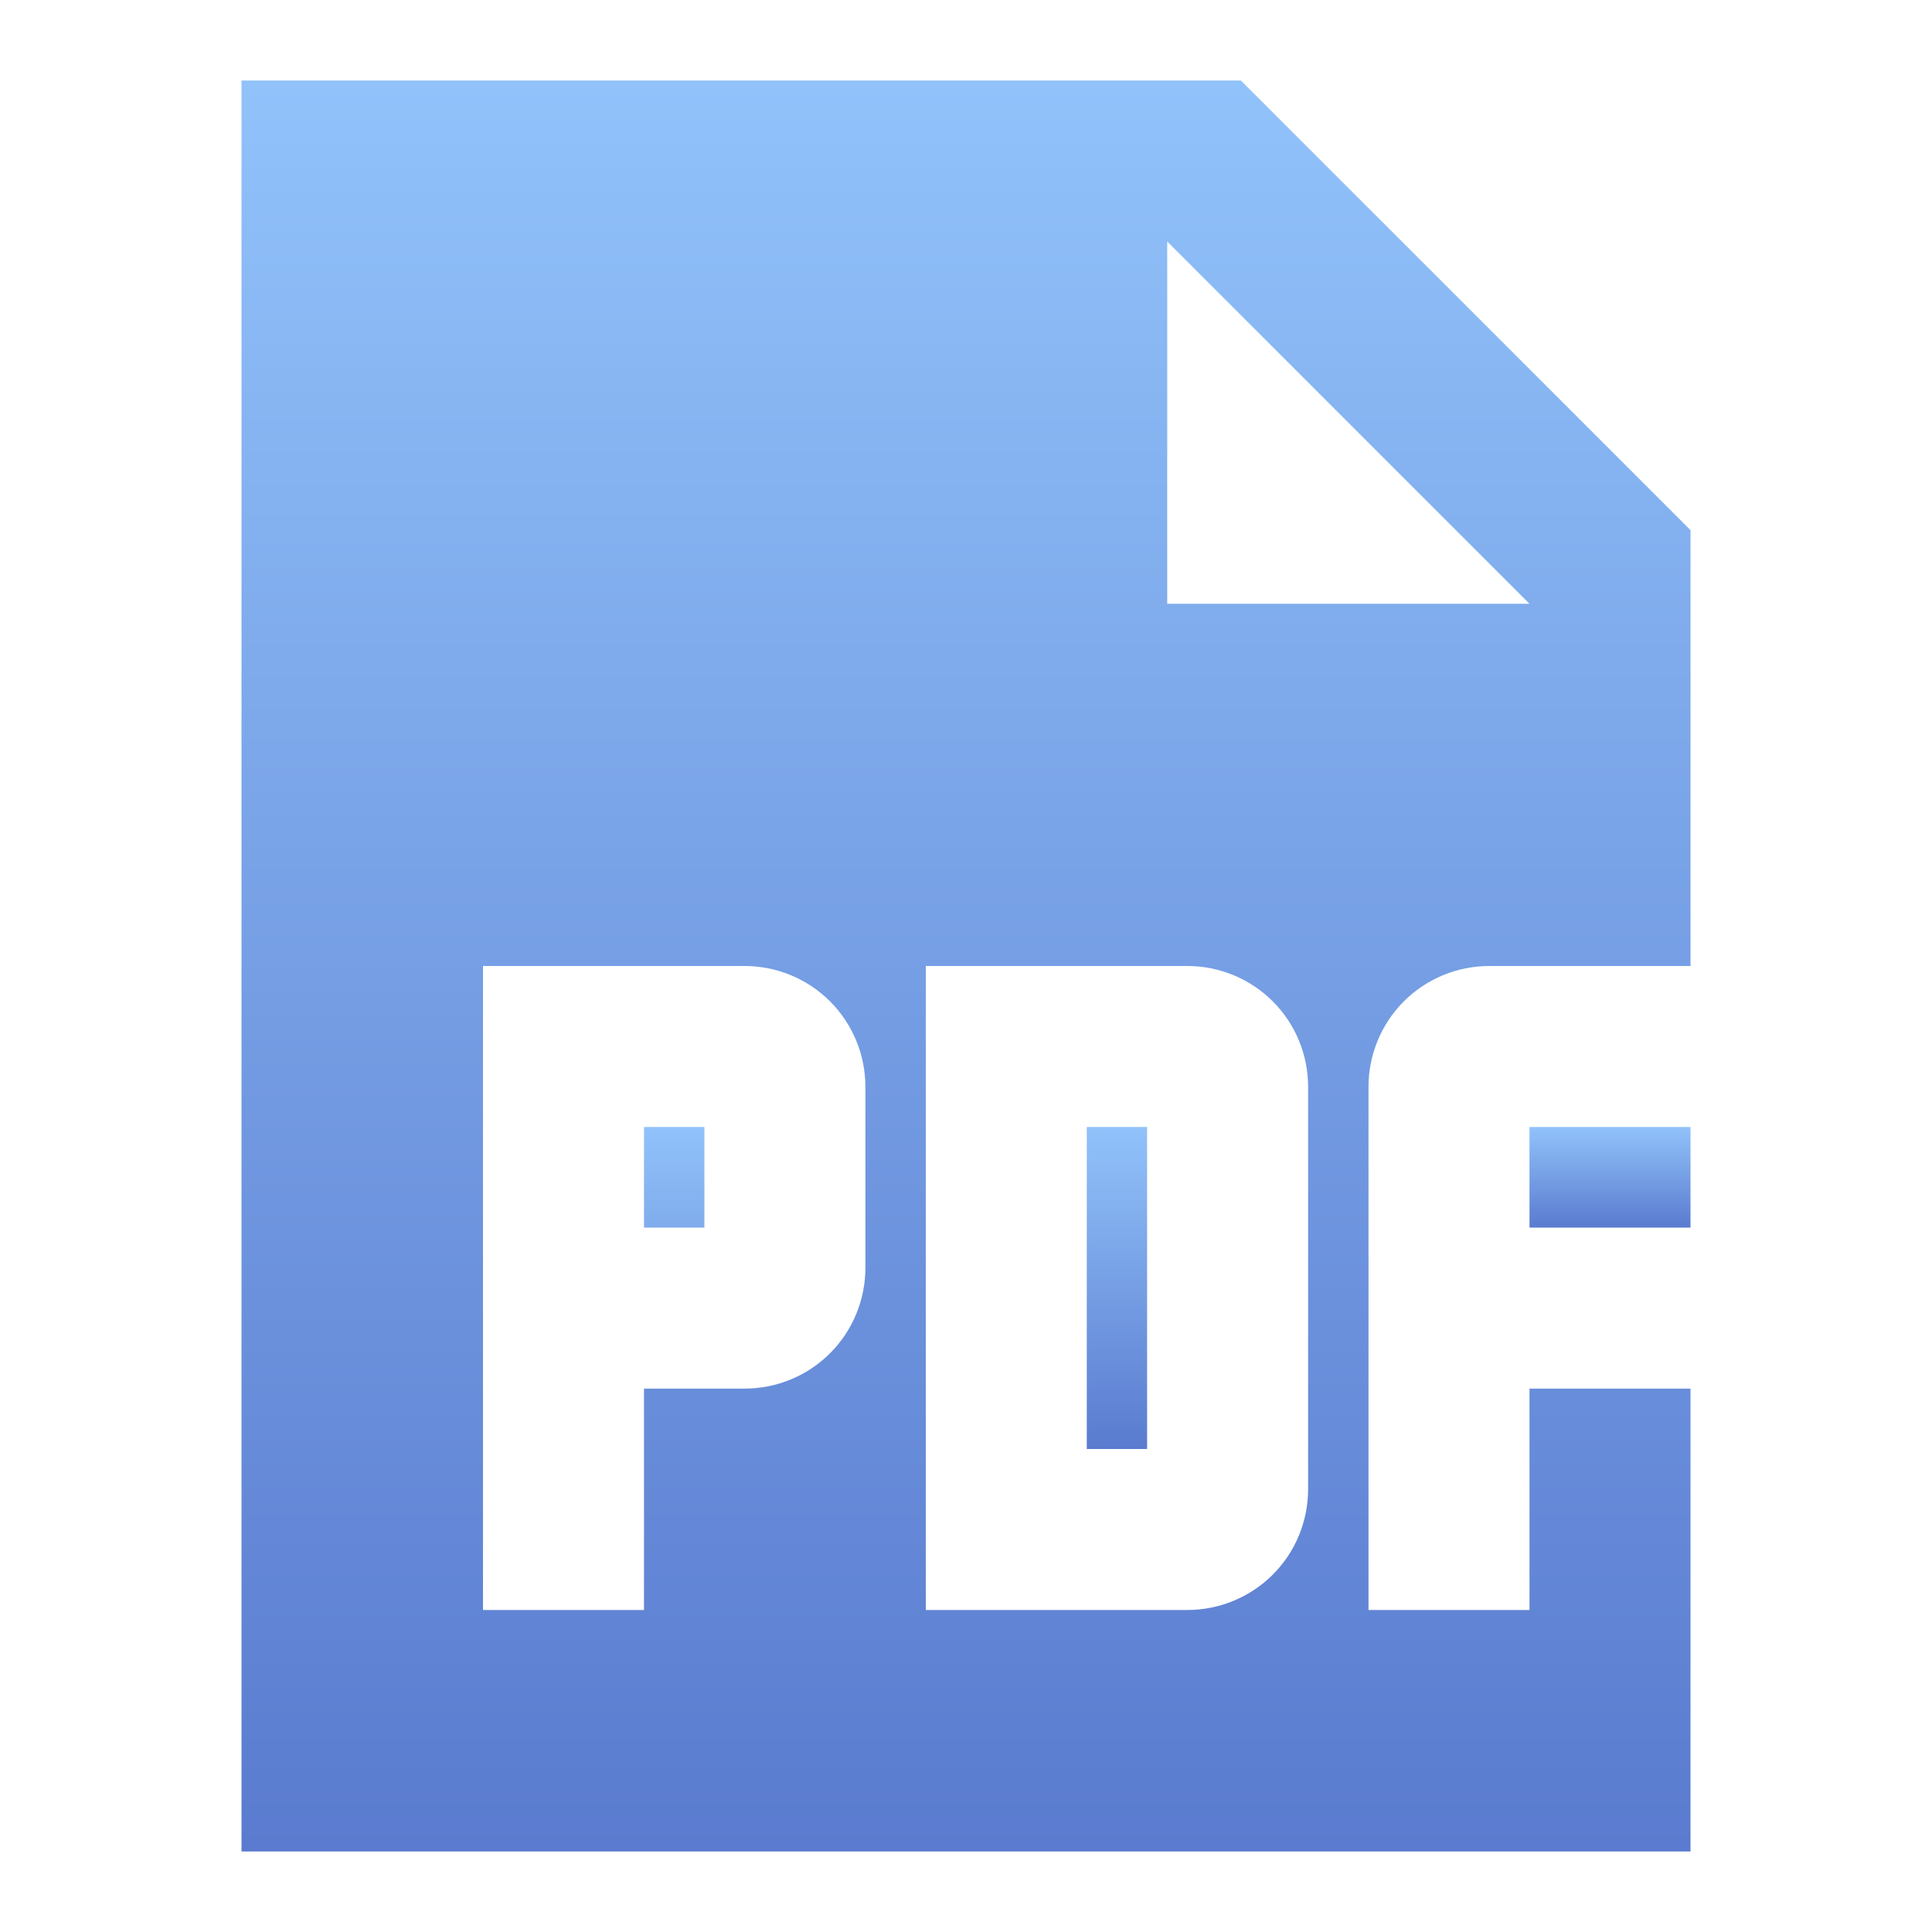 <svg width="27" height="27" viewBox="0 0 27 27" fill="none" xmlns="http://www.w3.org/2000/svg">
<path d="M9 17.156V15.75H9.844V17.156H9ZM15.188 15.75H16.031V20.25H15.188V15.75Z" fill="url(#paint0_linear_8_1256)"/>
<path d="M17.341 1.125H3.375V25.875H23.625V19.406H21.375V22.5H19.125V15.188C19.125 14.74 19.303 14.311 19.619 13.994C19.936 13.678 20.365 13.5 20.812 13.5H23.625V14.5V7.409L17.341 1.125ZM16.312 8.438V3.375L21.375 8.438H16.312ZM10.406 19.406H9V22.5H6.75V13.5H10.406C10.854 13.5 11.283 13.678 11.6 13.994C11.916 14.311 12.094 14.74 12.094 15.188V17.719C12.094 18.166 11.916 18.596 11.6 18.912C11.283 19.229 10.854 19.406 10.406 19.406ZM18.281 15.188V20.812C18.281 21.26 18.104 21.689 17.787 22.006C17.471 22.322 17.041 22.5 16.594 22.5H12.938V13.5H16.594C17.041 13.5 17.471 13.678 17.787 13.994C18.104 14.311 18.281 14.74 18.281 15.188Z" fill="url(#paint1_linear_8_1256)"/>
<path d="M23.625 15.75H21.375V17.156H23.625V15.75Z" fill="url(#paint2_linear_8_1256)"/>
<defs>
<linearGradient id="paint0_linear_8_1256" x1="12.516" y1="15.75" x2="12.516" y2="20.25" gradientUnits="userSpaceOnUse">
<stop stop-color="#91C2FA"/>
<stop offset="1" stop-color="#5A7BCF"/>
</linearGradient>
<linearGradient id="paint1_linear_8_1256" x1="13.5" y1="1.125" x2="13.5" y2="25.875" gradientUnits="userSpaceOnUse">
<stop stop-color="#91C2FA"/>
<stop offset="1" stop-color="#5A7BCF"/>
</linearGradient>
<linearGradient id="paint2_linear_8_1256" x1="22.5" y1="15.75" x2="22.5" y2="17.156" gradientUnits="userSpaceOnUse">
<stop stop-color="#91C2FA"/>
<stop offset="1" stop-color="#5A7BCF"/>
</linearGradient>
</defs>
</svg>
